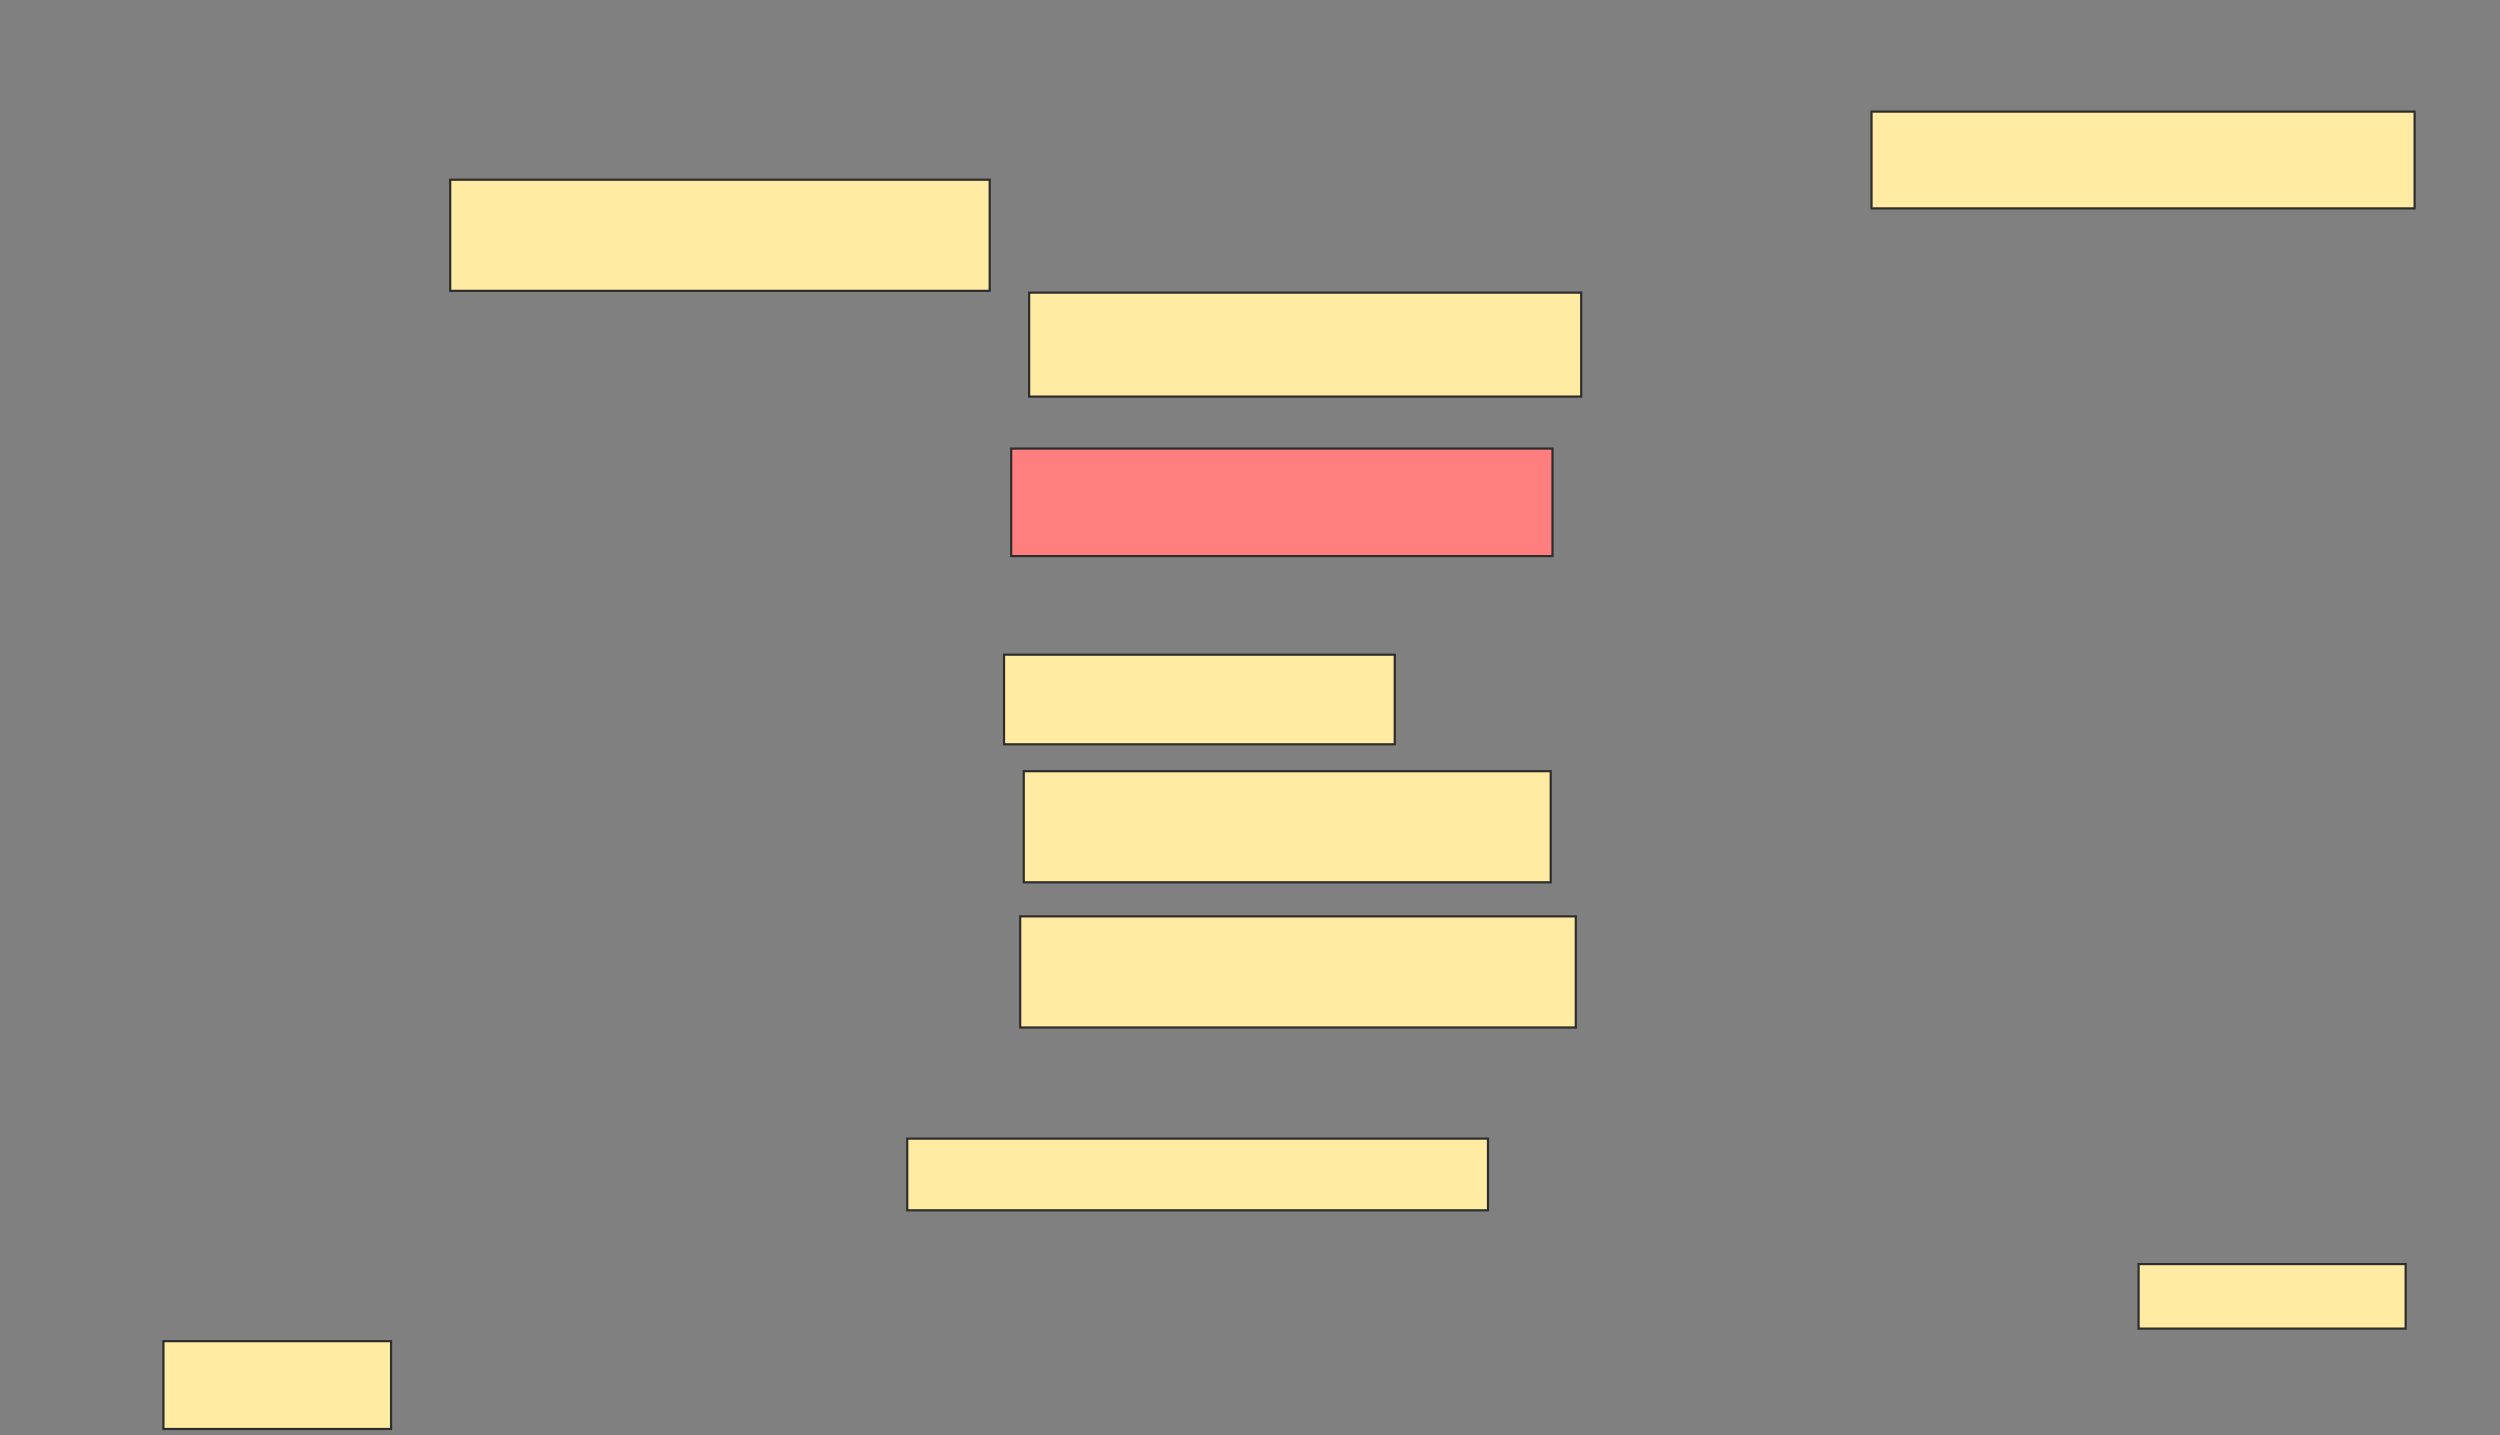 <svg xmlns="http://www.w3.org/2000/svg" width="1134" height="651">
 <rect width="100%" height="100%" fill="#808080" stroke="none"/>
 <!-- Created with Image Occlusion Enhanced -->
 <g>
  <title>Labels</title>
 </g>
 <g>
  <title>Masks</title>
  <rect id="e7027ec03976453cbc62cf52d044d4e8-ao-1" height="47.154" width="250.407" y="132.74" x="466.813" stroke="#2D2D2D" fill="#FFEBA2"/>
  <rect id="e7027ec03976453cbc62cf52d044d4e8-ao-2" height="48.78" width="245.528" y="203.472" x="458.683" stroke="#2D2D2D" fill="#FF7E7E" class="qshape"/>
  <rect id="e7027ec03976453cbc62cf52d044d4e8-ao-3" height="40.65" width="177.236" y="296.967" x="455.431" stroke="#2D2D2D" fill="#FFEBA2"/>
  <rect id="e7027ec03976453cbc62cf52d044d4e8-ao-4" height="50.407" width="239.024" y="349.813" x="464.374" stroke="#2D2D2D" fill="#FFEBA2"/>
  <rect id="e7027ec03976453cbc62cf52d044d4e8-ao-5" height="50.407" width="252.033" y="415.667" x="462.748" stroke="#2D2D2D" fill="#FFEBA2"/>
  <rect id="e7027ec03976453cbc62cf52d044d4e8-ao-6" height="32.52" width="263.415" y="516.48" x="411.529" stroke="#2D2D2D" fill="#FFEBA2"/>
  <rect id="e7027ec03976453cbc62cf52d044d4e8-ao-7" height="29.268" width="121.138" y="573.39" x="970.065" stroke="#2D2D2D" fill="#FFEBA2"/>
  <rect id="e7027ec03976453cbc62cf52d044d4e8-ao-8" height="39.837" width="103.252" y="608.35" x="74.13" stroke="#2D2D2D" fill="#FFEBA2"/>
  <rect id="e7027ec03976453cbc62cf52d044d4e8-ao-9" height="50.407" width="244.715" y="81.52" x="204.211" stroke="#2D2D2D" fill="#FFEBA2"/>
  <rect id="e7027ec03976453cbc62cf52d044d4e8-ao-10" height="43.902" width="246.341" y="50.626" x="848.927" stroke="#2D2D2D" fill="#FFEBA2"/>
 </g>
</svg>